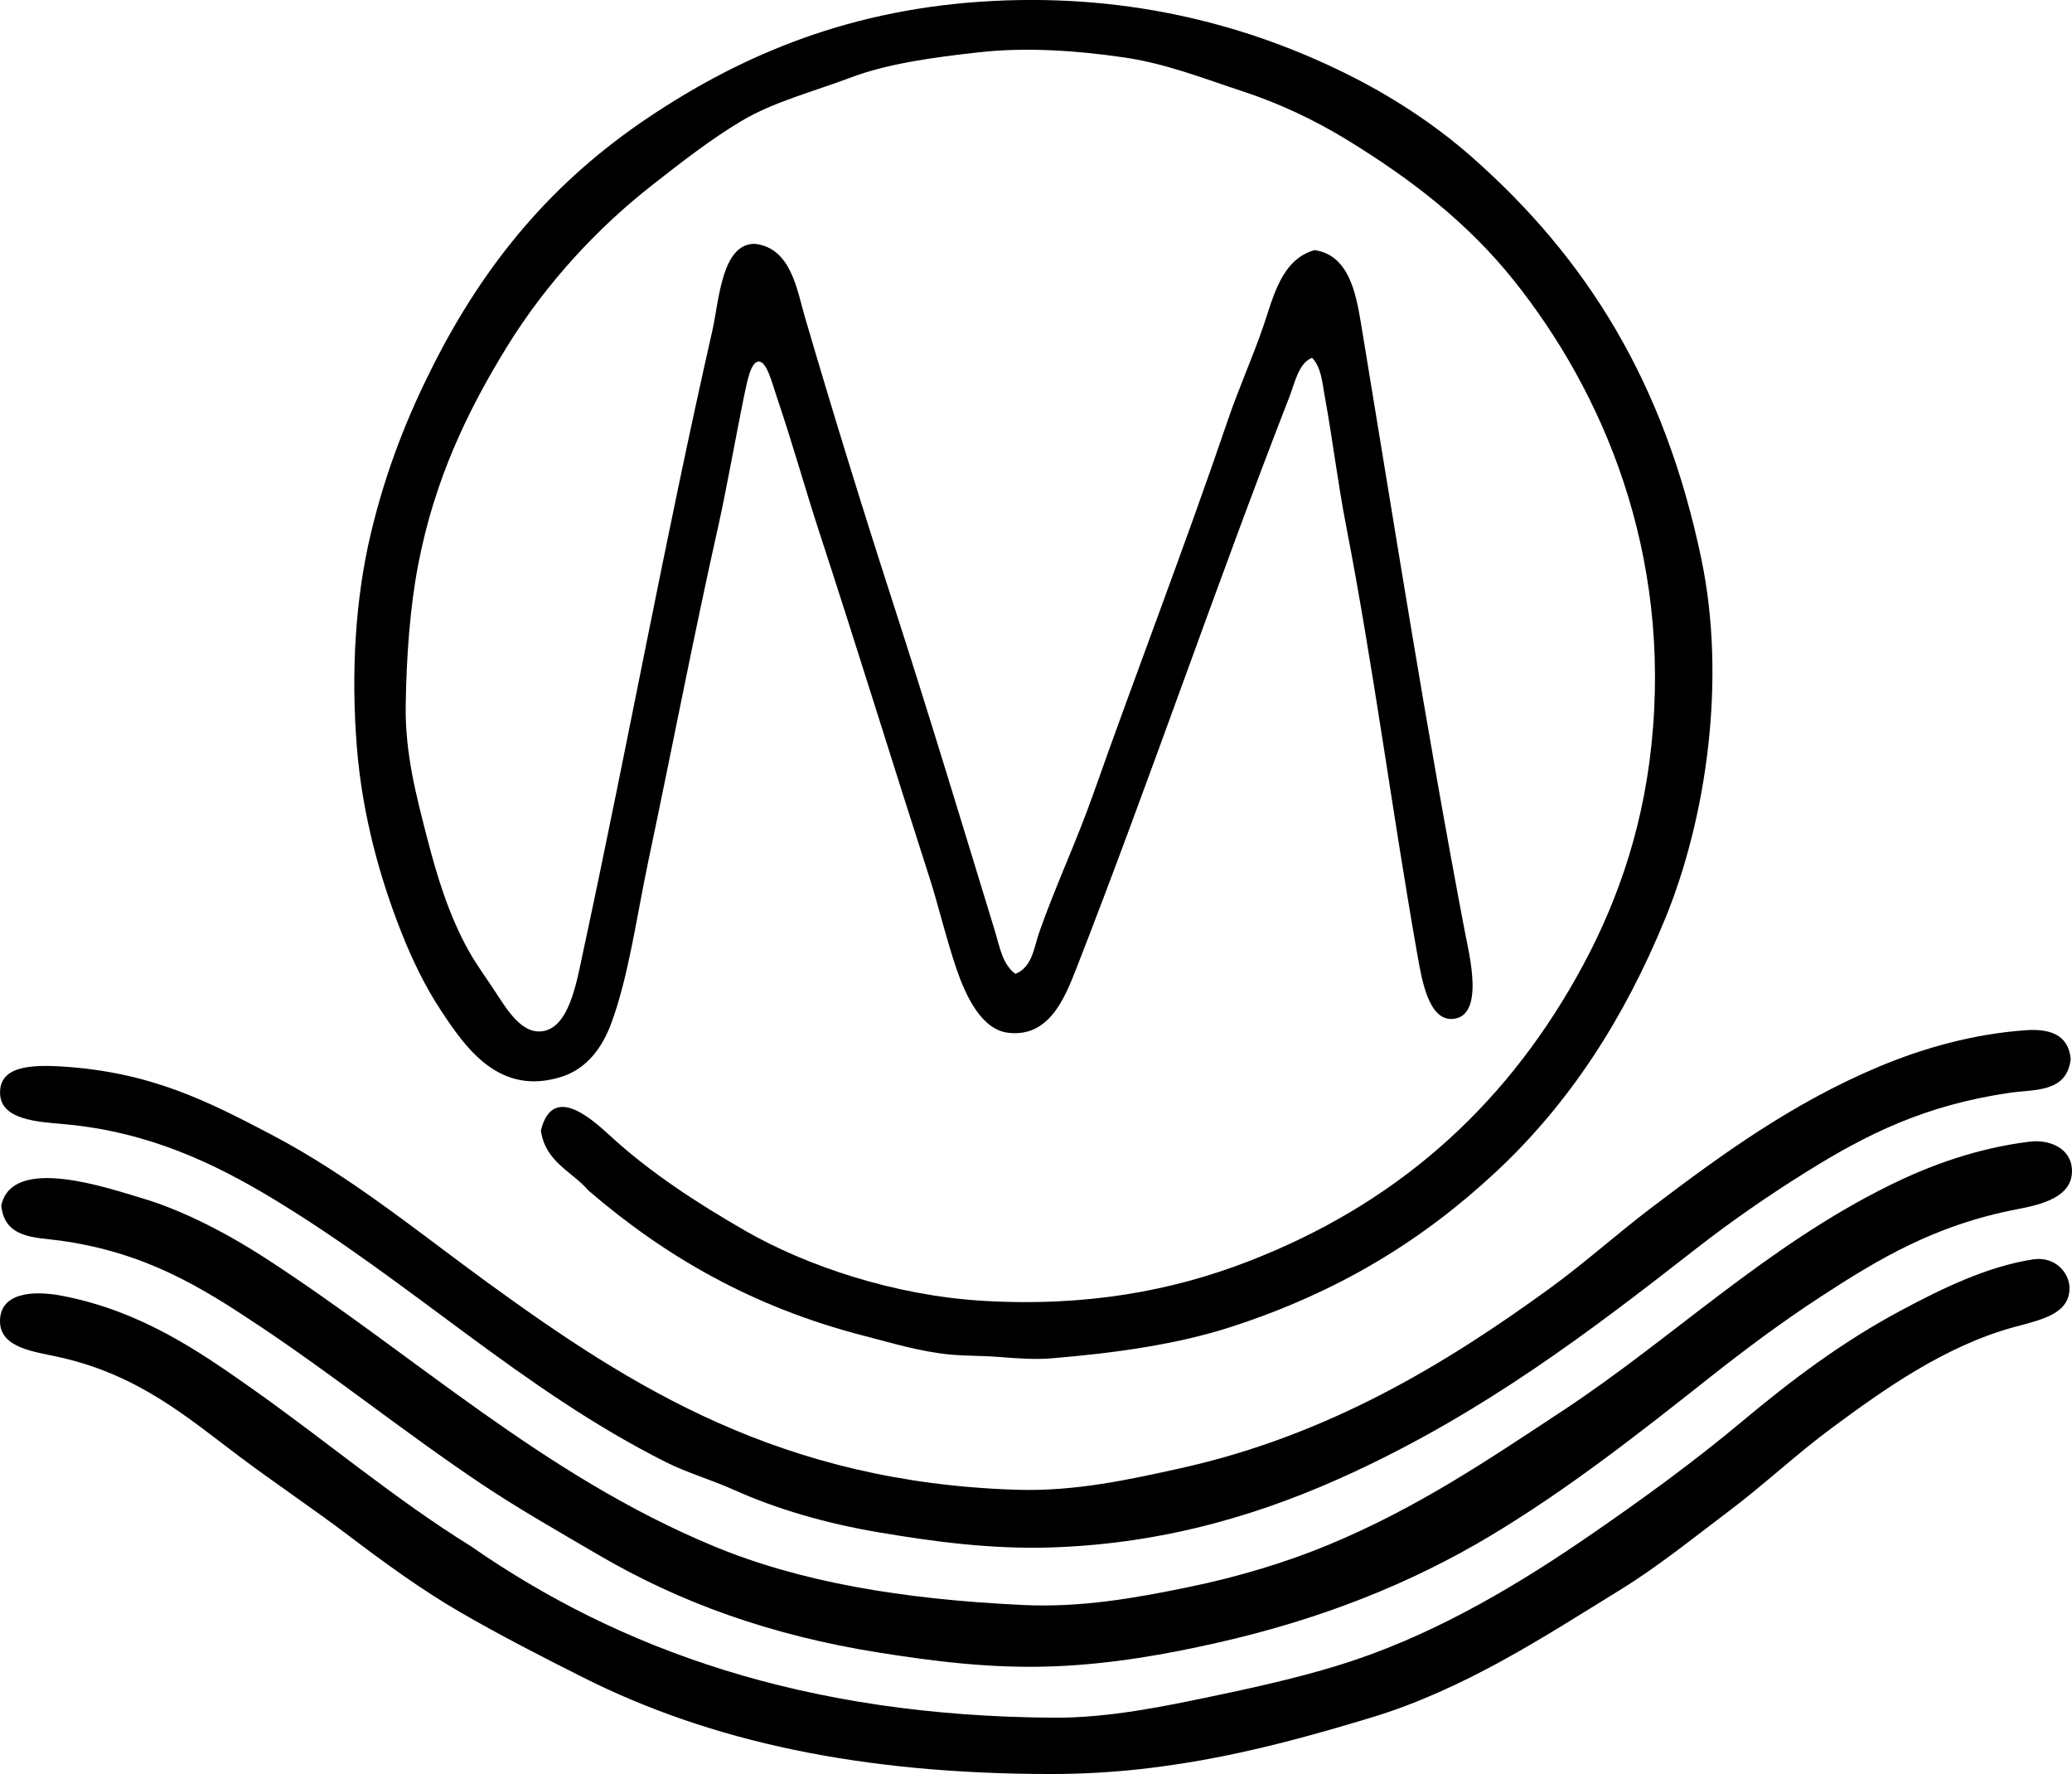 <?xml version="1.0" encoding="iso-8859-1"?>
<!-- Generator: Adobe Illustrator 19.2.0, SVG Export Plug-In . SVG Version: 6.00 Build 0)  -->
<svg version="1.1" xmlns="http://www.w3.org/2000/svg" xmlns:xlink="http://www.w3.org/1999/xlink" x="0px" y="0px"
	 viewBox="0 0 81.17 69.483" style="enable-background:new 0 0 81.17 69.483;" xml:space="preserve">
<g id="McRobert_x5F_Spring">
	<path style="fill-rule:evenodd;clip-rule:evenodd;" d="M39.776,38.143c0.664-0.252,0.736-1.058,0.932-1.618
		c0.63-1.801,1.459-3.556,2.109-5.395c1.724-4.881,3.585-9.687,5.297-14.713c0.398-1.169,0.955-2.416,1.373-3.629
		c0.392-1.14,0.708-2.631,2.011-2.992c1.316,0.189,1.612,1.625,1.814,2.845c1.312,7.93,2.554,15.876,4.07,23.835
		c0.162,0.851,0.812,3.36-0.49,3.433c-0.938,0.053-1.198-1.56-1.373-2.55c-0.992-5.622-1.712-11.233-2.796-16.822
		c-0.322-1.665-0.525-3.379-0.833-5.052c-0.095-0.511-0.128-1.103-0.491-1.471c-0.532,0.207-0.679,0.998-0.883,1.52
		c-2.85,7.309-5.438,14.938-8.337,22.364c-0.477,1.221-1.089,2.749-2.697,2.55c-1.037-0.128-1.656-1.457-2.012-2.501
		c-0.417-1.229-0.729-2.552-1.029-3.482c-1.475-4.578-2.818-8.949-4.365-13.683c-0.533-1.632-1.013-3.366-1.618-5.15
		c-0.216-0.635-0.413-1.474-0.735-1.471c-0.306,0.003-0.446,0.728-0.589,1.422c-0.278,1.356-0.701,3.708-0.981,4.954
		c-0.991,4.416-1.799,8.657-2.746,13.143c-0.461,2.182-0.785,4.593-1.471,6.425c-0.348,0.929-0.946,1.746-1.913,2.06
		c-2.473,0.802-3.802-1.152-4.757-2.6c-0.623-0.942-1.135-2.022-1.52-2.992c-0.853-2.141-1.551-4.634-1.766-7.308
		c-0.238-2.962-0.053-5.835,0.539-8.337c0.603-2.547,1.467-4.673,2.452-6.621c2.037-4.025,4.671-7.191,8.436-9.711
		c3.702-2.478,7.974-4.284,13.536-4.561c5.492-0.273,10.084,1.017,13.781,2.845c1.795,0.887,3.489,1.993,4.953,3.286
		c4.457,3.935,7.528,8.78,8.976,15.743c0.975,4.689,0.209,10.097-1.422,14.076c-1.594,3.885-3.723,7.204-6.621,9.907
		c-2.898,2.703-6.188,4.721-10.397,6.082c-2.094,0.677-4.517,1.021-7.014,1.226c-0.634,0.052-1.331,0.008-2.011-0.049
		c-0.656-0.056-1.337-0.039-1.962-0.098c-1.197-0.114-2.345-0.469-3.384-0.736c-4.337-1.114-7.789-3.104-10.79-5.689
		c-0.65-0.755-1.695-1.116-1.863-2.354c0.438-1.759,1.842-0.594,2.697,0.196c1.577,1.455,3.454,2.667,5.297,3.728
		c2.415,1.39,5.85,2.537,9.27,2.747c4.113,0.252,7.485-0.401,10.397-1.521c5.76-2.215,9.973-5.947,12.898-11.133
		c1.464-2.595,2.567-5.554,2.942-9.073c0.811-7.606-1.916-13.897-5.395-18.245c-1.797-2.245-3.998-3.948-6.522-5.493
		c-1.248-0.764-2.623-1.423-4.12-1.913c-1.487-0.486-2.974-1.083-4.659-1.324c-1.848-0.265-3.794-0.401-5.64-0.196
		c-1.804,0.2-3.577,0.445-5.003,0.981c-1.547,0.581-3.058,0.964-4.315,1.716c-1.229,0.735-2.362,1.626-3.482,2.502
		c-2.103,1.644-4.137,3.808-5.689,6.327c-1.566,2.54-2.846,5.228-3.481,8.534c-0.325,1.686-0.464,3.621-0.491,5.542
		c-0.025,1.875,0.42,3.535,0.834,5.149c0.394,1.533,0.858,3.044,1.618,4.414c0.332,0.598,0.713,1.094,1.178,1.814
		c0.419,0.652,0.941,1.395,1.618,1.373c1.157-0.037,1.446-1.935,1.717-3.188c1.763-8.19,3.194-16.1,5.051-24.277
		c0.259-1.136,0.356-3.408,1.668-3.384c1.415,0.168,1.634,1.775,1.962,2.894c1.082,3.694,2.273,7.547,3.433,11.133
		c1.391,4.301,2.688,8.589,4.021,12.948C39.158,37.07,39.27,37.768,39.776,38.143z"/>
	<path style="fill-rule:evenodd;clip-rule:evenodd;" d="M81.12,41.479c-0.154,1.33-1.419,1.18-2.403,1.324
		c-3.306,0.484-5.581,1.616-7.945,3.09c-1.517,0.946-2.978,1.958-4.364,3.041c-4.139,3.232-8.216,6.327-13.39,8.729
		c-3.383,1.572-7.238,2.786-11.769,2.943c-2.43,0.084-4.72-0.234-6.817-0.588c-2.117-0.358-4.008-0.915-5.689-1.668
		c-0.904-0.405-1.825-0.666-2.648-1.079c-5.676-2.85-9.99-7.064-15.448-10.348c-2.169-1.305-4.779-2.598-8.142-2.894
		c-1.016-0.089-2.455-0.165-2.501-1.177c-0.049-1.065,1.11-1.165,2.452-1.079c3.466,0.224,5.674,1.357,8.141,2.648
		c3.146,1.646,5.761,3.822,8.534,5.836c5.628,4.088,11.482,7.804,20.696,8.092c2.297,0.072,4.404-0.399,6.376-0.833
		c5.811-1.28,10.439-4.097,14.517-7.062c1.364-0.992,2.64-2.142,4.021-3.188c2.695-2.04,5.474-4.068,8.877-5.493
		c1.725-0.722,3.675-1.276,5.738-1.422C80.262,40.286,81.028,40.496,81.12,41.479z"/>
	<path style="fill-rule:evenodd;clip-rule:evenodd;" d="M0.05,47.217c0.426-1.997,4.203-0.673,5.493-0.294
		c1.664,0.489,3.44,1.438,4.854,2.354c5.836,3.779,10.852,8.496,17.559,11.28c3.382,1.404,7.36,2.08,12.113,2.305
		c2.286,0.108,4.396-0.271,6.425-0.687c2.041-0.417,3.906-0.989,5.542-1.667c3.521-1.459,6.303-3.36,9.172-5.248
		c4.278-2.815,7.948-6.429,12.8-8.828c1.638-0.81,3.459-1.463,5.493-1.716c0.818-0.103,1.627,0.28,1.667,1.079
		c0.056,1.087-1.183,1.382-2.157,1.569c-3.221,0.618-5.442,1.961-7.7,3.433c-1.502,0.979-2.947,2.057-4.315,3.139
		c-2.765,2.186-5.56,4.391-8.632,6.229c-3.08,1.843-6.578,3.247-10.643,4.169c-2.035,0.461-4.184,0.846-6.474,0.932
		c-2.433,0.091-4.693-0.203-6.817-0.54c-4.256-0.676-7.804-1.964-10.985-3.826c-1.586-0.927-3.145-1.814-4.611-2.795
		c-2.949-1.976-5.694-4.188-8.681-6.18c-2.297-1.532-4.465-2.872-7.798-3.335C1.418,48.46,0.174,48.524,0.05,47.217z"/>
	<path style="fill-rule:evenodd;clip-rule:evenodd;" d="M18.442,60.557c5.816,4.047,13.084,6.667,22.854,6.719
		c2.11,0.011,4.245-0.429,6.18-0.834c1.995-0.417,3.904-0.853,5.591-1.422c3.433-1.158,6.562-3.063,9.171-4.855
		c2.061-1.417,4.096-2.892,6.032-4.512c1.893-1.583,3.881-3.086,6.18-4.316c1.554-0.831,3.378-1.737,5.198-2.011
		c0.87-0.131,1.402,0.529,1.423,1.079c0.04,1.06-1.111,1.285-2.158,1.569c-2.728,0.742-5.128,2.46-7.111,3.923
		c-1.422,1.049-2.695,2.251-4.07,3.286c-1.421,1.069-2.779,2.174-4.267,3.09c-2.961,1.822-6.095,3.895-9.76,5.002
		c-3.708,1.12-7.771,2.207-12.507,2.207c-7.438,0-13.345-1.265-18.342-3.776c-1.639-0.824-3.237-1.642-4.807-2.55
		c-1.51-0.874-2.949-1.919-4.364-2.992c-1.408-1.067-2.888-2.056-4.268-3.09c-2.067-1.55-3.972-3.226-7.111-3.923
		c-0.943-0.21-2.281-0.346-2.305-1.374c-0.026-1.135,1.252-1.248,2.402-1.03c3.105,0.588,5.398,2.179,7.455,3.629
		C12.805,56.454,15.434,58.691,18.442,60.557z"/>
</g>
<g id="Layer_1">
</g>
</svg>
